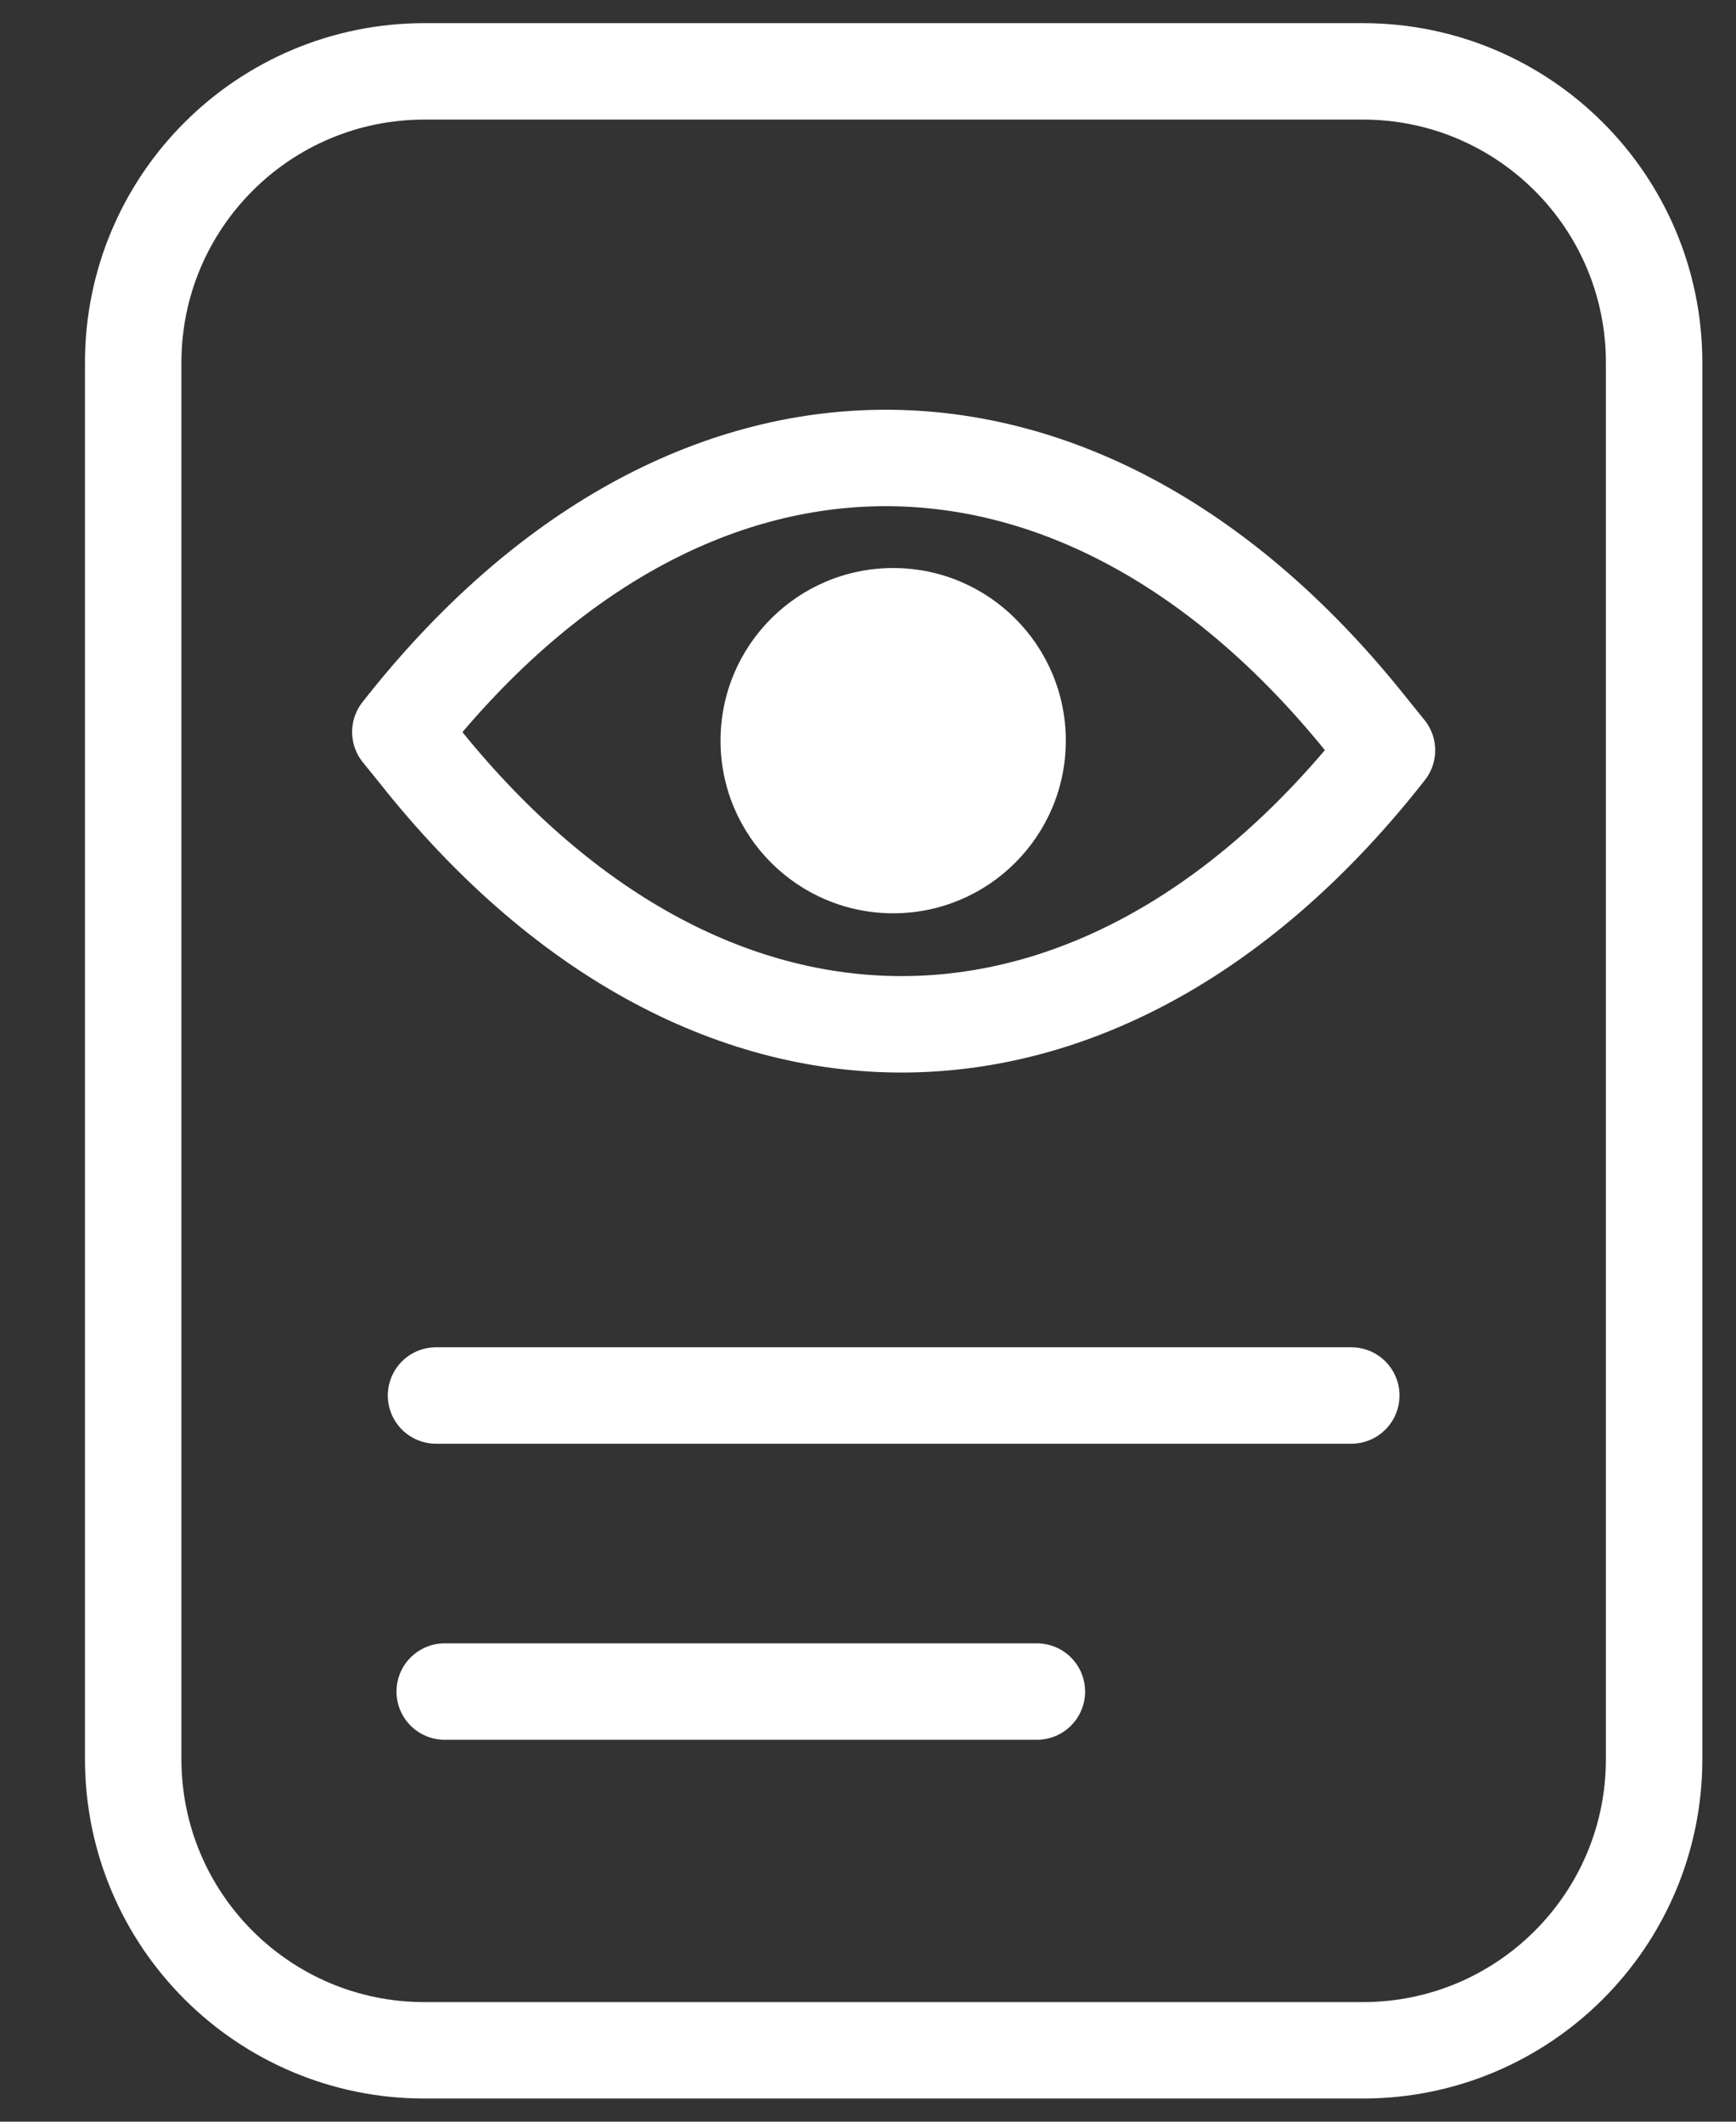 <svg width="18" height="22" viewBox="0 0 18 22" fill="none" xmlns="http://www.w3.org/2000/svg">
<rect x="0" y="0" width="18" height="22" fill="#333333" stroke="none"/>
<g clip-path="url(#clip0_2810_4531)">
<path d="M14.131 0.74H4.401C2.733 0.74 1.381 2.092 1.381 3.76V18.24C1.381 19.908 2.733 21.26 4.401 21.26H14.131C15.799 21.26 17.151 19.908 17.151 18.24V3.76C17.151 2.092 15.799 0.74 14.131 0.74Z" stroke="white" stroke-linecap="round" stroke-linejoin="round"/>
<path d="M4.321 7.8L4.151 7.59C7.111 3.81 11.231 3.8 14.211 7.57L14.381 7.78C11.421 11.56 7.301 11.57 4.321 7.8V7.8Z" stroke="white" stroke-linecap="round" stroke-linejoin="round"/>
<path d="M9.261 9.47C10.25 9.47 11.051 8.668 11.051 7.68C11.051 6.691 10.25 5.89 9.261 5.89C8.273 5.89 7.471 6.691 7.471 7.68C7.471 8.668 8.273 9.47 9.261 9.47Z" fill="white"/>
<path d="M4.521 14.47H14.011" stroke="white" stroke-linecap="round" stroke-linejoin="round"/>
<path d="M4.611 17.54H10.751" stroke="white" stroke-linecap="round" stroke-linejoin="round"/>
</g>
<defs>
<clipPath id="clip0_2810_4531">
<rect width="16.77" height="21.52" fill="white" transform="translate(0.881 0.24)"/>
</clipPath>
</defs>
</svg>
